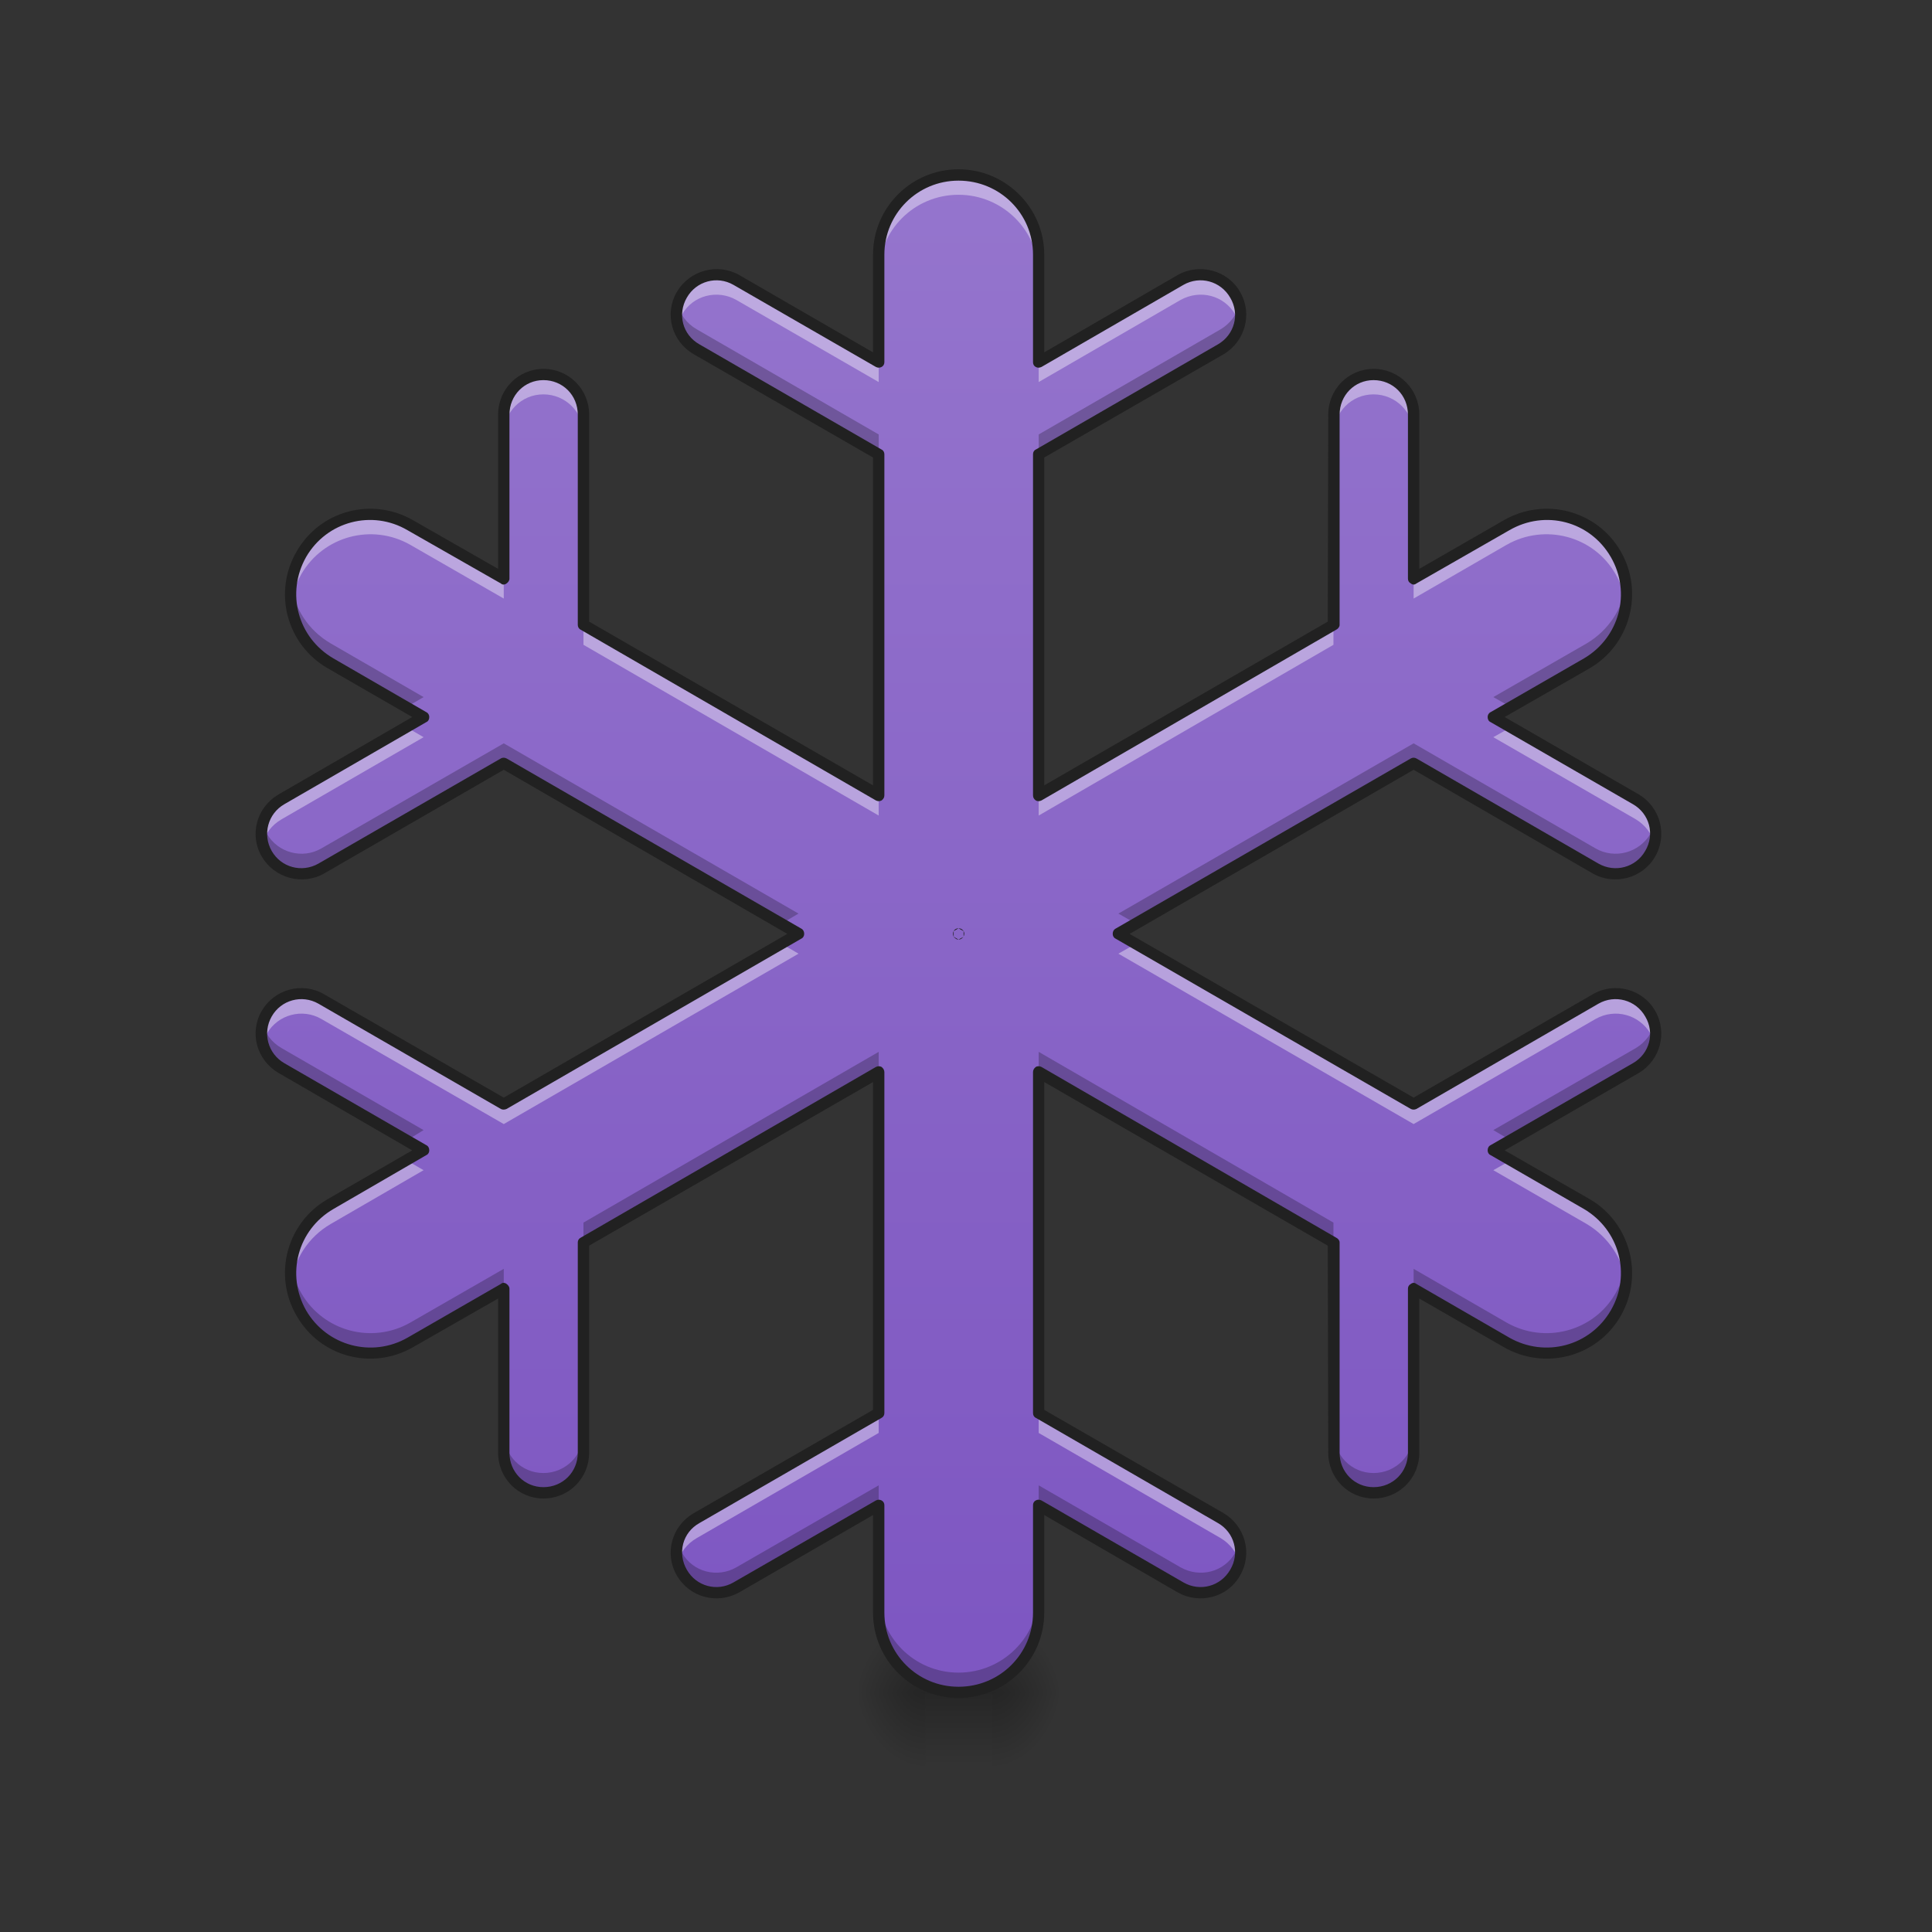<?xml version="1.0" encoding="UTF-8"?>
<svg xmlns="http://www.w3.org/2000/svg" xmlns:xlink="http://www.w3.org/1999/xlink" width="16pt" height="16pt" viewBox="0 0 16 16" version="1.1">
<rect x="0" y="0" width="16" height="16" fill="#333333" stroke="none"/>
<defs>
<radialGradient id="radial0" gradientUnits="userSpaceOnUse" cx="450.909" cy="189.579" fx="450.909" fy="189.579" r="21.167" gradientTransform="matrix(0,-0.039,-0.029,-0,13.7,31.798)">
<stop offset="0" style="stop-color:rgb(0%,0%,0%);stop-opacity:0.314;"/>
<stop offset="0.222" style="stop-color:rgb(0%,0%,0%);stop-opacity:0.275;"/>
<stop offset="1" style="stop-color:rgb(0%,0%,0%);stop-opacity:0;"/>
</radialGradient>
<radialGradient id="radial1" gradientUnits="userSpaceOnUse" cx="450.909" cy="189.579" fx="450.909" fy="189.579" r="21.167" gradientTransform="matrix(-0,0.039,0.029,0,2.177,-3.764)">
<stop offset="0" style="stop-color:rgb(0%,0%,0%);stop-opacity:0.314;"/>
<stop offset="0.222" style="stop-color:rgb(0%,0%,0%);stop-opacity:0.275;"/>
<stop offset="1" style="stop-color:rgb(0%,0%,0%);stop-opacity:0;"/>
</radialGradient>
<radialGradient id="radial2" gradientUnits="userSpaceOnUse" cx="450.909" cy="189.579" fx="450.909" fy="189.579" r="21.167" gradientTransform="matrix(-0,-0.039,0.029,-0,2.177,31.798)">
<stop offset="0" style="stop-color:rgb(0%,0%,0%);stop-opacity:0.314;"/>
<stop offset="0.222" style="stop-color:rgb(0%,0%,0%);stop-opacity:0.275;"/>
<stop offset="1" style="stop-color:rgb(0%,0%,0%);stop-opacity:0;"/>
</radialGradient>
<radialGradient id="radial3" gradientUnits="userSpaceOnUse" cx="450.909" cy="189.579" fx="450.909" fy="189.579" r="21.167" gradientTransform="matrix(0,0.039,-0.029,0,13.7,-3.764)">
<stop offset="0" style="stop-color:rgb(0%,0%,0%);stop-opacity:0.314;"/>
<stop offset="0.222" style="stop-color:rgb(0%,0%,0%);stop-opacity:0.275;"/>
<stop offset="1" style="stop-color:rgb(0%,0%,0%);stop-opacity:0;"/>
</radialGradient>
<linearGradient id="linear0" gradientUnits="userSpaceOnUse" x1="255.323" y1="233.5" x2="255.323" y2="254.667" gradientTransform="matrix(0.003,0,0,0.031,7.228,6.719)">
<stop offset="0" style="stop-color:rgb(0%,0%,0%);stop-opacity:0.275;"/>
<stop offset="1" style="stop-color:rgb(0%,0%,0%);stop-opacity:0;"/>
</linearGradient>
<linearGradient id="linear1" gradientUnits="userSpaceOnUse" x1="960" y1="1695.118" x2="960" y2="175.118" gradientTransform="matrix(0.008,0,0,0.008,0,0)">
<stop offset="0" style="stop-color:rgb(49.412%,34.118%,76.078%);stop-opacity:1;"/>
<stop offset="1" style="stop-color:rgb(58.431%,45.882%,80.392%);stop-opacity:1;"/>
</linearGradient>
</defs>
<g id="surface1">
<path style=" stroke:none;fill-rule:nonzero;fill:url(#radial0);" d="M 8.215 14.016 L 8.766 14.016 L 8.766 13.355 L 8.215 13.355 Z M 8.215 14.016 "/>
<path style=" stroke:none;fill-rule:nonzero;fill:url(#radial1);" d="M 7.664 14.016 L 7.113 14.016 L 7.113 14.68 L 7.664 14.68 Z M 7.664 14.016 "/>
<path style=" stroke:none;fill-rule:nonzero;fill:url(#radial2);" d="M 7.664 14.016 L 7.113 14.016 L 7.113 13.355 L 7.664 13.355 Z M 7.664 14.016 "/>
<path style=" stroke:none;fill-rule:nonzero;fill:url(#radial3);" d="M 8.215 14.016 L 8.766 14.016 L 8.766 14.68 L 8.215 14.68 Z M 8.215 14.016 "/>
<path style=" stroke:none;fill-rule:nonzero;fill:url(#linear0);" d="M 7.664 13.852 L 8.215 13.852 L 8.215 14.68 L 7.664 14.68 Z M 7.664 13.852 "/>
<path style=" stroke:none;fill-rule:nonzero;fill:url(#linear1);" d="M 7.938 1.449 C 7.57 1.449 7.277 1.742 7.277 2.109 L 7.277 3 L 6.098 2.32 C 5.941 2.227 5.738 2.281 5.648 2.441 C 5.555 2.598 5.609 2.801 5.77 2.891 L 7.277 3.762 L 7.277 6.586 L 4.832 5.176 L 4.832 3.434 C 4.832 3.25 4.684 3.102 4.5 3.102 C 4.316 3.102 4.172 3.25 4.172 3.434 L 4.172 4.793 L 3.398 4.348 C 3.082 4.164 2.68 4.273 2.496 4.59 C 2.312 4.906 2.422 5.312 2.738 5.492 L 3.508 5.938 L 2.332 6.621 C 2.172 6.711 2.117 6.914 2.211 7.07 C 2.301 7.23 2.504 7.285 2.66 7.191 L 4.172 6.32 L 6.613 7.734 L 4.172 9.145 L 2.66 8.273 C 2.504 8.18 2.301 8.234 2.211 8.395 C 2.117 8.555 2.172 8.754 2.332 8.848 L 3.508 9.527 L 2.738 9.973 C 2.422 10.156 2.312 10.559 2.496 10.875 C 2.68 11.191 3.082 11.301 3.398 11.117 L 4.172 10.672 L 4.172 12.031 C 4.172 12.215 4.316 12.363 4.5 12.363 C 4.684 12.363 4.832 12.215 4.832 12.031 L 4.832 10.289 L 7.277 8.879 L 7.277 11.703 L 5.77 12.574 C 5.609 12.664 5.555 12.867 5.648 13.023 C 5.738 13.184 5.941 13.238 6.098 13.145 L 7.277 12.465 L 7.277 13.355 C 7.277 13.723 7.57 14.016 7.938 14.016 C 8.305 14.016 8.602 13.723 8.602 13.355 L 8.602 12.465 L 9.777 13.145 C 9.938 13.238 10.137 13.184 10.23 13.023 C 10.32 12.867 10.266 12.664 10.109 12.574 L 8.602 11.703 L 8.602 8.879 L 11.043 10.289 L 11.047 12.031 C 11.047 12.215 11.191 12.363 11.375 12.363 C 11.559 12.363 11.707 12.215 11.707 12.031 L 11.707 10.672 L 12.477 11.117 C 12.793 11.301 13.199 11.191 13.379 10.875 C 13.562 10.559 13.457 10.156 13.141 9.973 L 12.367 9.527 L 13.547 8.848 C 13.703 8.754 13.758 8.555 13.668 8.395 C 13.574 8.234 13.375 8.18 13.215 8.273 L 11.707 9.145 L 9.262 7.734 L 11.707 6.32 L 13.215 7.191 C 13.375 7.285 13.574 7.23 13.668 7.07 C 13.758 6.914 13.703 6.711 13.547 6.621 L 12.367 5.938 L 13.141 5.492 C 13.457 5.312 13.562 4.906 13.379 4.59 C 13.199 4.273 12.793 4.164 12.477 4.348 L 11.707 4.793 L 11.707 3.434 C 11.707 3.25 11.559 3.102 11.375 3.102 C 11.191 3.102 11.047 3.25 11.047 3.434 L 11.043 5.176 L 8.602 6.586 L 8.602 3.762 L 10.109 2.891 C 10.266 2.801 10.32 2.598 10.23 2.441 C 10.137 2.281 9.938 2.227 9.777 2.32 L 8.602 3 L 8.602 2.109 C 8.602 1.742 8.305 1.449 7.938 1.449 Z M 7.938 7.734 Z M 7.938 7.734 "/>
<path style=" stroke:none;fill-rule:nonzero;fill:rgb(100%,100%,100%);fill-opacity:0.392;" d="M 7.938 1.449 C 7.57 1.449 7.277 1.742 7.277 2.109 L 7.277 2.273 C 7.277 1.91 7.57 1.613 7.938 1.613 C 8.305 1.613 8.602 1.91 8.602 2.273 L 8.602 2.109 C 8.602 1.742 8.305 1.449 7.938 1.449 Z M 5.926 2.273 C 5.812 2.277 5.707 2.336 5.648 2.441 C 5.602 2.52 5.59 2.609 5.613 2.688 C 5.621 2.66 5.633 2.633 5.648 2.605 C 5.738 2.445 5.941 2.395 6.098 2.484 L 7.277 3.164 L 7.277 3 L 6.098 2.32 C 6.043 2.289 5.984 2.273 5.926 2.273 Z M 9.949 2.273 C 9.891 2.273 9.832 2.289 9.777 2.32 L 8.602 3 L 8.602 3.164 L 9.777 2.484 C 9.938 2.395 10.137 2.445 10.23 2.605 C 10.246 2.633 10.258 2.66 10.266 2.688 C 10.285 2.609 10.273 2.52 10.23 2.441 C 10.168 2.336 10.062 2.277 9.949 2.273 Z M 4.5 3.102 C 4.316 3.102 4.172 3.25 4.172 3.434 L 4.172 3.598 C 4.172 3.414 4.316 3.266 4.5 3.266 C 4.684 3.266 4.832 3.414 4.832 3.598 L 4.832 3.434 C 4.832 3.25 4.684 3.102 4.5 3.102 Z M 11.375 3.102 C 11.191 3.102 11.047 3.25 11.047 3.434 L 11.047 3.598 C 11.047 3.414 11.191 3.266 11.375 3.266 C 11.559 3.266 11.707 3.414 11.707 3.598 L 11.707 3.434 C 11.707 3.25 11.559 3.102 11.375 3.102 Z M 3.055 4.258 C 2.832 4.266 2.617 4.383 2.496 4.59 C 2.422 4.723 2.395 4.867 2.41 5.004 C 2.422 4.918 2.449 4.836 2.496 4.754 C 2.68 4.438 3.082 4.332 3.398 4.512 L 4.172 4.957 L 4.172 4.793 L 3.398 4.348 C 3.289 4.285 3.172 4.258 3.055 4.258 Z M 12.824 4.258 C 12.707 4.258 12.586 4.285 12.477 4.348 L 11.707 4.793 L 11.707 4.957 L 12.477 4.512 C 12.793 4.332 13.199 4.438 13.379 4.754 C 13.426 4.836 13.453 4.918 13.465 5.004 C 13.48 4.867 13.457 4.723 13.379 4.59 C 13.262 4.383 13.047 4.266 12.824 4.258 Z M 4.832 5.176 L 4.832 5.34 L 7.277 6.754 L 7.277 6.586 Z M 11.043 5.176 L 8.602 6.586 L 8.602 6.754 L 11.043 5.34 Z M 3.367 6.023 L 2.332 6.621 C 2.199 6.695 2.141 6.848 2.176 6.988 C 2.195 6.906 2.25 6.832 2.332 6.785 L 3.508 6.105 Z M 12.512 6.023 L 12.367 6.105 L 13.547 6.785 C 13.625 6.832 13.68 6.906 13.703 6.988 C 13.738 6.848 13.68 6.695 13.547 6.621 Z M 6.473 7.816 L 4.172 9.145 L 2.66 8.273 C 2.504 8.18 2.301 8.234 2.211 8.395 C 2.164 8.473 2.152 8.562 2.176 8.641 C 2.184 8.613 2.195 8.586 2.211 8.559 C 2.301 8.402 2.504 8.348 2.66 8.438 L 4.172 9.309 L 6.613 7.898 Z M 9.406 7.816 L 9.262 7.898 L 11.707 9.309 L 13.215 8.438 C 13.375 8.348 13.574 8.402 13.668 8.559 C 13.684 8.586 13.695 8.613 13.703 8.641 C 13.723 8.562 13.711 8.473 13.668 8.395 C 13.574 8.234 13.375 8.18 13.215 8.273 L 11.707 9.145 Z M 7.938 7.898 Z M 3.367 9.609 L 2.738 9.973 C 2.5 10.109 2.379 10.371 2.41 10.625 C 2.438 10.43 2.551 10.246 2.738 10.137 L 3.508 9.691 Z M 12.512 9.609 L 12.367 9.691 L 13.141 10.137 C 13.324 10.246 13.441 10.43 13.465 10.625 C 13.496 10.371 13.379 10.109 13.141 9.973 Z M 7.277 11.703 L 5.77 12.574 C 5.637 12.648 5.578 12.801 5.613 12.941 C 5.633 12.859 5.688 12.785 5.77 12.738 L 7.277 11.867 Z M 8.602 11.703 L 8.602 11.867 L 10.109 12.738 C 10.188 12.785 10.242 12.859 10.266 12.941 C 10.301 12.801 10.242 12.648 10.109 12.574 Z M 8.602 11.703 "/>
<path style=" stroke:none;fill-rule:nonzero;fill:rgb(0%,0%,0%);fill-opacity:0.235;" d="M 7.938 14.016 C 7.57 14.016 7.277 13.723 7.277 13.355 L 7.277 13.191 C 7.277 13.555 7.57 13.852 7.938 13.852 C 8.305 13.852 8.602 13.555 8.602 13.191 L 8.602 13.355 C 8.602 13.723 8.305 14.016 7.938 14.016 Z M 5.926 13.191 C 5.812 13.188 5.707 13.129 5.648 13.023 C 5.602 12.945 5.59 12.855 5.613 12.777 C 5.621 12.805 5.633 12.832 5.648 12.859 C 5.738 13.02 5.941 13.07 6.098 12.98 L 7.277 12.301 L 7.277 12.465 L 6.098 13.145 C 6.043 13.176 5.984 13.191 5.926 13.191 Z M 9.949 13.191 C 9.891 13.191 9.832 13.176 9.777 13.145 L 8.602 12.465 L 8.602 12.301 L 9.777 12.98 C 9.938 13.07 10.137 13.02 10.23 12.859 C 10.246 12.832 10.258 12.805 10.266 12.777 C 10.285 12.855 10.273 12.945 10.23 13.023 C 10.168 13.129 10.062 13.188 9.949 13.191 Z M 4.5 12.363 C 4.316 12.363 4.172 12.215 4.172 12.031 L 4.172 11.867 C 4.172 12.051 4.316 12.199 4.5 12.199 C 4.684 12.199 4.832 12.051 4.832 11.867 L 4.832 12.031 C 4.832 12.215 4.684 12.363 4.5 12.363 Z M 11.375 12.363 C 11.191 12.363 11.047 12.215 11.047 12.031 L 11.047 11.867 C 11.047 12.051 11.191 12.199 11.375 12.199 C 11.559 12.199 11.707 12.051 11.707 11.867 L 11.707 12.031 C 11.707 12.215 11.559 12.363 11.375 12.363 Z M 3.055 11.207 C 2.832 11.199 2.617 11.082 2.496 10.875 C 2.422 10.746 2.395 10.598 2.41 10.461 C 2.422 10.547 2.449 10.629 2.496 10.711 C 2.68 11.027 3.082 11.133 3.398 10.953 L 4.172 10.508 L 4.172 10.672 L 3.398 11.117 C 3.289 11.18 3.172 11.207 3.055 11.207 Z M 12.824 11.207 C 12.707 11.207 12.586 11.18 12.477 11.117 L 11.707 10.672 L 11.707 10.508 L 12.477 10.953 C 12.793 11.133 13.199 11.027 13.379 10.711 C 13.426 10.629 13.453 10.547 13.465 10.461 C 13.48 10.598 13.457 10.746 13.379 10.875 C 13.262 11.082 13.047 11.199 12.824 11.207 Z M 4.832 10.289 L 4.832 10.125 L 7.277 8.711 L 7.277 8.879 Z M 11.043 10.289 L 8.602 8.879 L 8.602 8.711 L 11.043 10.125 Z M 3.367 9.445 L 2.332 8.848 C 2.199 8.77 2.141 8.617 2.176 8.477 C 2.195 8.559 2.25 8.633 2.332 8.68 L 3.508 9.359 Z M 12.512 9.445 L 12.367 9.359 L 13.547 8.68 C 13.625 8.633 13.68 8.559 13.703 8.477 C 13.738 8.617 13.68 8.77 13.547 8.848 Z M 6.473 7.648 L 4.172 6.32 L 2.66 7.191 C 2.504 7.285 2.301 7.23 2.211 7.07 C 2.164 6.992 2.152 6.902 2.176 6.824 C 2.184 6.852 2.195 6.879 2.211 6.906 C 2.301 7.062 2.504 7.117 2.66 7.027 L 4.172 6.156 L 6.613 7.566 Z M 9.406 7.648 L 9.262 7.566 L 11.707 6.156 L 13.215 7.027 C 13.375 7.117 13.574 7.062 13.668 6.906 C 13.684 6.879 13.695 6.852 13.703 6.824 C 13.723 6.902 13.711 6.992 13.668 7.07 C 13.574 7.23 13.375 7.285 13.215 7.191 L 11.707 6.32 Z M 7.938 7.566 Z M 3.367 5.855 L 2.738 5.492 C 2.5 5.355 2.379 5.094 2.41 4.84 C 2.438 5.035 2.551 5.219 2.738 5.328 L 3.508 5.773 Z M 12.512 5.855 L 12.367 5.773 L 13.141 5.328 C 13.324 5.219 13.441 5.035 13.465 4.84 C 13.496 5.094 13.379 5.355 13.141 5.492 Z M 7.277 3.762 L 5.77 2.891 C 5.637 2.816 5.578 2.664 5.613 2.523 C 5.633 2.605 5.688 2.68 5.77 2.727 L 7.277 3.598 Z M 8.602 3.762 L 8.602 3.598 L 10.109 2.727 C 10.188 2.68 10.242 2.605 10.266 2.523 C 10.301 2.664 10.242 2.816 10.109 2.891 Z M 8.602 3.762 "/>
<path style=" stroke:none;fill-rule:nonzero;fill:rgb(12.941%,12.941%,12.941%);fill-opacity:1;" d="M 7.938 1.402 C 7.547 1.402 7.23 1.719 7.23 2.109 L 7.23 2.918 L 6.121 2.277 C 5.941 2.176 5.711 2.238 5.605 2.418 C 5.5 2.598 5.562 2.828 5.746 2.934 L 7.23 3.789 L 7.23 6.504 L 4.879 5.148 L 4.879 3.434 C 4.879 3.223 4.711 3.055 4.5 3.055 C 4.293 3.055 4.125 3.223 4.125 3.434 L 4.125 4.711 L 3.422 4.309 C 3.082 4.113 2.652 4.227 2.457 4.566 C 2.258 4.906 2.375 5.34 2.715 5.535 L 3.414 5.938 L 2.309 6.578 C 2.125 6.684 2.062 6.914 2.168 7.094 C 2.273 7.273 2.504 7.336 2.684 7.234 L 4.172 6.375 L 6.52 7.734 L 4.172 9.09 L 2.684 8.234 C 2.504 8.129 2.273 8.191 2.168 8.371 C 2.062 8.551 2.125 8.781 2.309 8.887 L 3.414 9.527 L 2.715 9.93 C 2.375 10.125 2.258 10.559 2.457 10.898 C 2.652 11.238 3.082 11.352 3.422 11.156 L 4.125 10.754 L 4.125 12.031 C 4.125 12.242 4.293 12.41 4.5 12.41 C 4.711 12.41 4.879 12.242 4.879 12.031 L 4.879 10.316 L 7.23 8.961 L 7.23 11.676 L 5.746 12.531 C 5.562 12.637 5.5 12.867 5.605 13.047 C 5.711 13.23 5.941 13.289 6.121 13.188 L 7.23 12.547 L 7.23 13.355 C 7.23 13.746 7.547 14.062 7.938 14.062 C 8.328 14.062 8.648 13.746 8.648 13.355 L 8.648 12.547 L 9.754 13.188 C 9.934 13.289 10.168 13.23 10.27 13.047 C 10.375 12.867 10.312 12.637 10.133 12.531 L 8.648 11.676 L 8.648 8.961 L 10.996 10.316 L 11 12.031 C 11 12.242 11.168 12.41 11.375 12.41 C 11.586 12.41 11.754 12.242 11.754 12.031 L 11.754 10.754 L 12.453 11.156 C 12.793 11.352 13.227 11.238 13.422 10.898 C 13.617 10.559 13.5 10.125 13.164 9.93 L 12.461 9.527 L 13.57 8.887 C 13.75 8.781 13.812 8.551 13.707 8.371 C 13.605 8.191 13.371 8.129 13.191 8.234 L 11.707 9.09 L 9.355 7.734 L 11.707 6.375 L 13.191 7.234 C 13.371 7.336 13.605 7.273 13.707 7.094 C 13.812 6.914 13.75 6.684 13.57 6.578 L 12.461 5.938 L 13.164 5.535 C 13.5 5.34 13.617 4.906 13.422 4.566 C 13.227 4.227 12.793 4.113 12.453 4.309 L 11.754 4.711 L 11.754 3.434 C 11.754 3.223 11.586 3.055 11.375 3.055 C 11.168 3.055 11 3.223 11 3.434 L 10.996 5.148 L 8.648 6.504 L 8.648 3.789 L 10.133 2.934 C 10.312 2.828 10.375 2.598 10.27 2.418 C 10.168 2.238 9.934 2.176 9.754 2.277 L 8.648 2.918 L 8.648 2.109 C 8.648 1.719 8.328 1.402 7.938 1.402 Z M 7.938 1.496 C 8.281 1.496 8.555 1.77 8.555 2.109 L 8.555 3 C 8.555 3.016 8.562 3.031 8.578 3.039 C 8.59 3.047 8.609 3.047 8.625 3.039 L 9.801 2.359 C 9.938 2.281 10.109 2.328 10.188 2.465 C 10.27 2.602 10.223 2.773 10.086 2.852 L 8.578 3.723 C 8.562 3.73 8.555 3.746 8.555 3.762 L 8.555 6.586 C 8.555 6.605 8.562 6.617 8.578 6.629 C 8.59 6.637 8.609 6.637 8.625 6.629 L 11.066 5.215 C 11.082 5.207 11.094 5.191 11.094 5.176 L 11.094 3.434 C 11.094 3.273 11.219 3.148 11.375 3.148 C 11.535 3.148 11.66 3.273 11.66 3.434 L 11.66 4.793 C 11.66 4.809 11.668 4.824 11.684 4.832 C 11.699 4.844 11.715 4.844 11.73 4.832 L 12.5 4.391 C 12.797 4.219 13.168 4.316 13.34 4.613 C 13.512 4.91 13.41 5.281 13.117 5.453 L 12.344 5.898 C 12.328 5.906 12.32 5.922 12.32 5.938 C 12.32 5.957 12.328 5.973 12.344 5.98 L 13.523 6.66 C 13.66 6.738 13.707 6.91 13.625 7.047 C 13.547 7.184 13.375 7.23 13.238 7.152 L 11.73 6.281 C 11.715 6.273 11.699 6.273 11.684 6.281 L 9.238 7.691 C 9.223 7.699 9.215 7.715 9.215 7.734 C 9.215 7.75 9.223 7.766 9.238 7.773 L 11.684 9.184 C 11.699 9.191 11.715 9.191 11.73 9.184 L 13.238 8.312 C 13.375 8.234 13.547 8.281 13.625 8.418 C 13.707 8.555 13.66 8.727 13.523 8.805 L 12.344 9.484 C 12.328 9.492 12.32 9.508 12.32 9.527 C 12.32 9.543 12.328 9.559 12.344 9.566 L 13.117 10.012 C 13.41 10.184 13.512 10.555 13.34 10.852 C 13.168 11.148 12.797 11.246 12.5 11.078 L 11.73 10.633 C 11.715 10.621 11.699 10.621 11.684 10.633 C 11.668 10.641 11.66 10.656 11.66 10.672 L 11.66 12.031 C 11.66 12.191 11.535 12.316 11.375 12.316 C 11.219 12.316 11.094 12.191 11.094 12.031 L 11.094 10.289 C 11.094 10.273 11.082 10.258 11.066 10.25 L 8.625 8.836 C 8.609 8.828 8.59 8.828 8.578 8.836 C 8.562 8.848 8.555 8.863 8.555 8.879 L 8.555 11.703 C 8.555 11.719 8.562 11.734 8.578 11.742 L 10.086 12.613 C 10.223 12.691 10.27 12.863 10.188 13 C 10.109 13.137 9.938 13.184 9.801 13.105 L 8.625 12.426 C 8.609 12.418 8.59 12.418 8.578 12.426 C 8.562 12.434 8.555 12.449 8.555 12.465 L 8.555 13.355 C 8.555 13.695 8.281 13.969 7.938 13.969 C 7.598 13.969 7.324 13.695 7.324 13.355 L 7.324 12.465 C 7.324 12.449 7.316 12.434 7.301 12.426 C 7.285 12.418 7.27 12.418 7.254 12.426 L 6.074 13.105 C 5.938 13.184 5.766 13.137 5.688 13 C 5.609 12.863 5.652 12.691 5.793 12.613 L 7.301 11.742 C 7.316 11.734 7.324 11.719 7.324 11.703 L 7.324 8.879 C 7.324 8.863 7.316 8.848 7.301 8.836 C 7.285 8.828 7.27 8.828 7.254 8.836 L 4.809 10.25 C 4.793 10.258 4.785 10.273 4.785 10.289 L 4.785 12.031 C 4.785 12.191 4.66 12.316 4.5 12.316 C 4.344 12.316 4.219 12.191 4.219 12.031 L 4.219 10.672 C 4.219 10.656 4.207 10.641 4.195 10.633 C 4.18 10.621 4.16 10.621 4.148 10.633 L 3.375 11.078 C 3.082 11.246 2.707 11.148 2.535 10.852 C 2.367 10.555 2.465 10.184 2.762 10.012 L 3.531 9.566 C 3.547 9.559 3.555 9.543 3.555 9.527 C 3.555 9.508 3.547 9.492 3.531 9.484 L 2.355 8.805 C 2.219 8.727 2.172 8.555 2.25 8.418 C 2.328 8.281 2.5 8.234 2.637 8.312 L 4.148 9.184 C 4.16 9.191 4.18 9.191 4.195 9.184 L 6.637 7.773 C 6.652 7.766 6.66 7.75 6.66 7.734 C 6.66 7.715 6.652 7.699 6.637 7.691 L 4.195 6.281 C 4.18 6.273 4.16 6.273 4.148 6.281 L 2.637 7.152 C 2.5 7.23 2.328 7.184 2.25 7.047 C 2.172 6.91 2.219 6.738 2.355 6.66 L 3.531 5.98 C 3.547 5.973 3.555 5.957 3.555 5.938 C 3.555 5.922 3.547 5.906 3.531 5.898 L 2.762 5.453 C 2.465 5.281 2.367 4.91 2.535 4.613 C 2.707 4.316 3.082 4.219 3.375 4.391 L 4.148 4.832 C 4.16 4.844 4.18 4.844 4.195 4.832 C 4.207 4.824 4.219 4.809 4.219 4.793 L 4.219 3.434 C 4.219 3.273 4.344 3.148 4.5 3.148 C 4.66 3.148 4.785 3.273 4.785 3.434 L 4.785 5.176 C 4.785 5.191 4.793 5.207 4.809 5.215 L 7.254 6.629 C 7.27 6.637 7.285 6.637 7.301 6.629 C 7.316 6.617 7.324 6.605 7.324 6.586 L 7.324 3.762 C 7.324 3.746 7.316 3.73 7.301 3.723 L 5.793 2.852 C 5.652 2.773 5.609 2.602 5.688 2.465 C 5.766 2.328 5.938 2.281 6.074 2.359 L 7.254 3.039 C 7.27 3.047 7.285 3.047 7.301 3.039 C 7.316 3.031 7.324 3.016 7.324 3 L 7.324 2.109 C 7.324 1.77 7.598 1.496 7.938 1.496 Z M 7.938 7.688 C 7.922 7.688 7.906 7.695 7.898 7.711 C 7.902 7.703 7.902 7.703 7.898 7.711 C 7.891 7.723 7.891 7.742 7.898 7.758 C 7.902 7.762 7.902 7.762 7.898 7.758 C 7.898 7.762 7.902 7.762 7.906 7.766 C 7.906 7.766 7.906 7.766 7.902 7.766 C 7.906 7.766 7.906 7.766 7.906 7.766 C 7.918 7.777 7.926 7.781 7.938 7.781 C 7.953 7.781 7.969 7.773 7.977 7.758 C 7.977 7.758 7.977 7.758 7.98 7.758 C 7.98 7.758 7.98 7.754 7.98 7.754 C 7.98 7.754 7.98 7.75 7.984 7.746 C 7.984 7.746 7.984 7.746 7.984 7.742 C 7.988 7.73 7.984 7.719 7.98 7.711 C 7.98 7.715 7.98 7.715 7.98 7.711 C 7.969 7.695 7.957 7.688 7.938 7.688 Z M 7.984 7.742 C 7.984 7.742 7.984 7.746 7.984 7.746 C 7.984 7.746 7.984 7.742 7.984 7.742 Z M 7.938 7.688 L 7.98 7.711 L 7.98 7.758 L 7.938 7.781 L 7.898 7.758 L 7.898 7.711 Z M 7.973 7.703 C 7.977 7.707 7.98 7.711 7.98 7.711 C 7.98 7.707 7.977 7.707 7.973 7.703 Z M 7.898 7.711 C 7.898 7.711 7.898 7.711 7.895 7.715 C 7.898 7.711 7.898 7.711 7.898 7.711 Z M 7.898 7.711 "/>
</g>
</svg>
